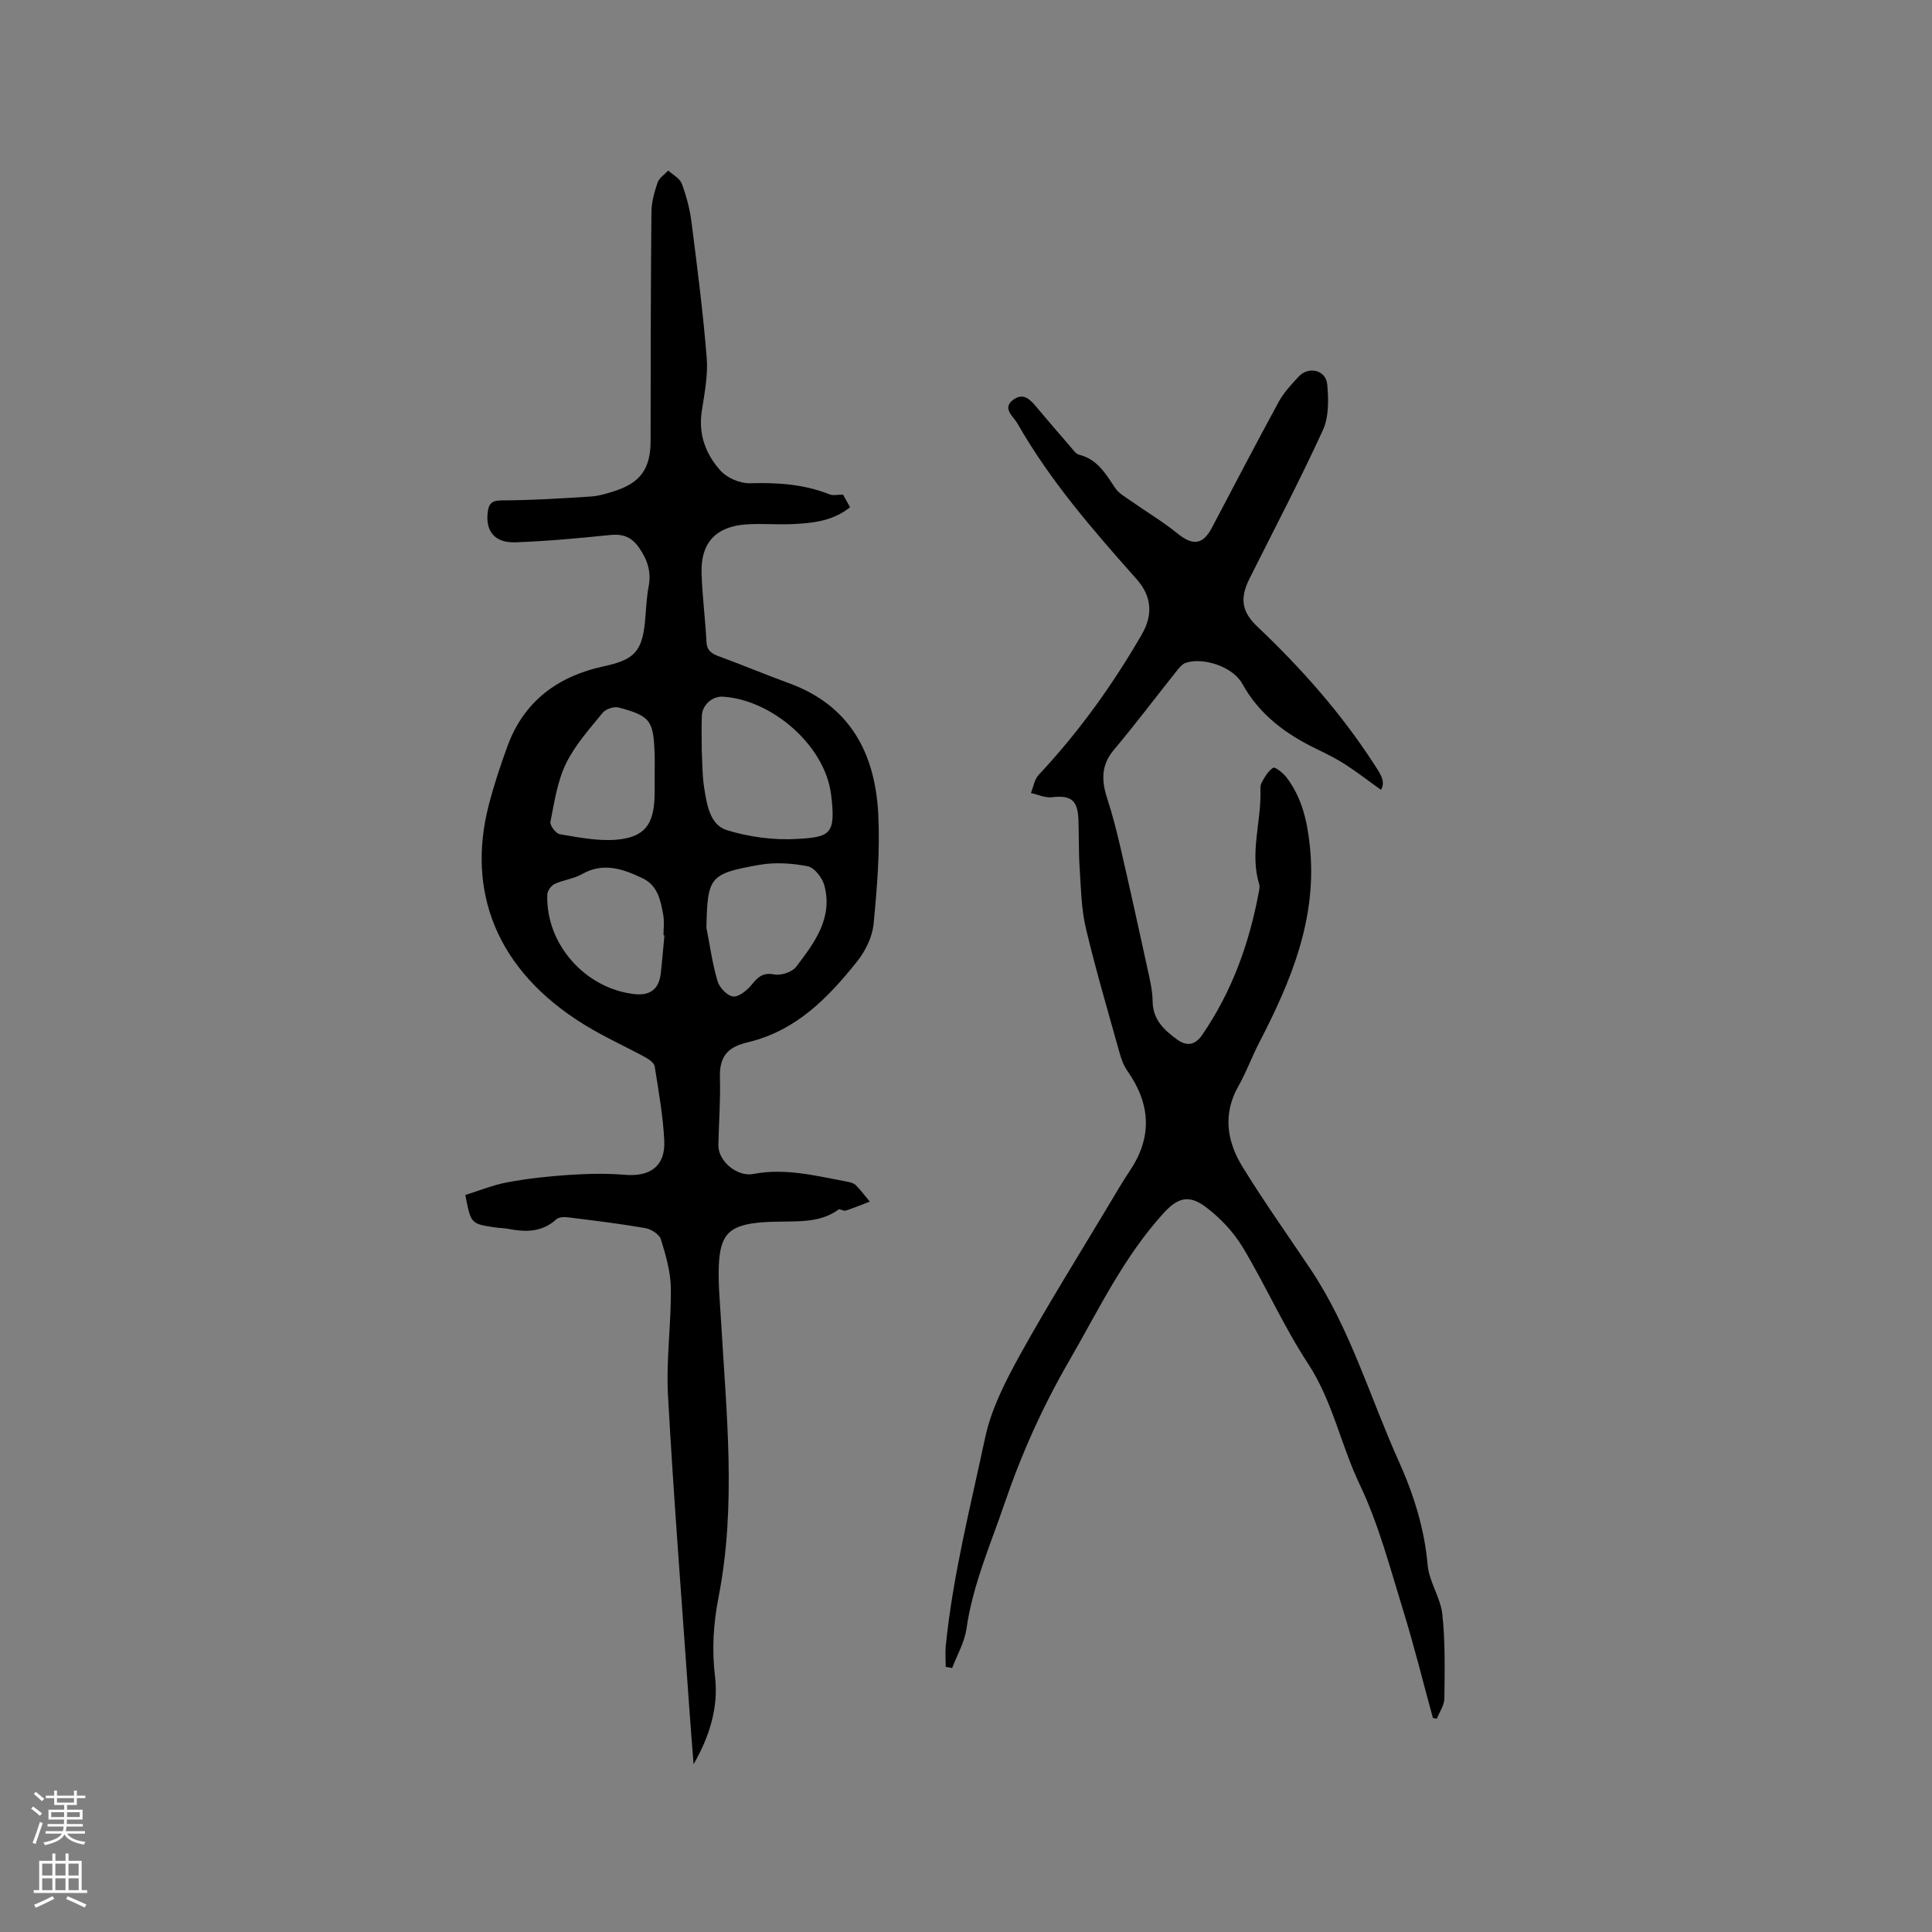 <svg enable-background="new 0 0 400 400" viewBox="0 0 400 400" xmlns="http://www.w3.org/2000/svg"><rect x="0" y="0" width="400" height="400" fill="#808080" stroke="none"/><path d="m143.6 365.27c-.3-3.88-.62-7.75-.89-11.63-1.51-21.57-3.21-43.13-4.41-64.72-.41-7.37.68-14.82.59-22.23-.04-3.39-1.05-6.84-2.07-10.12-.32-1.03-2.02-2.1-3.24-2.31-5.32-.92-10.69-1.57-16.05-2.23-.77-.1-1.84-.05-2.34.41-2.92 2.67-6.29 2.69-9.86 2-.93-.18-1.9-.18-2.84-.32-5-.74-5-.75-6.15-6.71 2.84-.88 5.72-2.07 8.72-2.63 4.16-.77 8.39-1.24 12.62-1.52 3.88-.25 7.81-.36 11.67-.03 5.23.45 8.43-1.78 8.18-7.02-.24-5.16-1.18-10.29-1.98-15.41-.11-.71-1.11-1.44-1.87-1.86-4.18-2.28-8.56-4.24-12.61-6.73-18.47-11.34-24.44-27.8-19.89-45.48 1.08-4.19 2.44-8.32 3.94-12.38 3.42-9.25 10.47-14.36 19.81-16.38 6.15-1.33 7.94-2.89 8.58-9 .26-2.53.31-5.1.79-7.58.58-3.04-.28-5.52-1.98-7.98-1.5-2.17-3.29-2.92-5.93-2.65-6.53.67-13.08 1.28-19.63 1.52-4.28.16-6.21-2.23-5.8-6.08.2-1.89.8-2.6 2.98-2.6 6.13-.02 12.27-.41 18.39-.8 1.66-.11 3.33-.63 4.94-1.14 5.4-1.74 7.43-4.73 7.43-10.39 0-15.79.03-31.57.17-47.36.02-2.05.61-4.16 1.28-6.12.33-.96 1.44-1.66 2.2-2.48.97.89 2.4 1.62 2.81 2.72.95 2.56 1.67 5.27 2.01 7.98 1.19 9.35 2.4 18.72 3.15 28.11.29 3.63-.48 7.38-1.03 11.04-.73 4.79.85 8.92 3.88 12.28 1.37 1.51 4.03 2.67 6.07 2.61 5.69-.16 11.19.18 16.53 2.31.72.29 1.64.04 2.77.04.33.59.84 1.51 1.46 2.62-3.57 2.87-7.75 3.3-11.95 3.49-3.17.14-6.37-.15-9.53.06-6.28.42-9.45 3.8-9.27 10.03.14 4.75.77 9.48 1.01 14.23.09 1.84 1.02 2.48 2.57 3.05 4.87 1.78 9.65 3.8 14.52 5.57 12.65 4.6 17.83 14.52 18.48 27.04.39 7.57-.23 15.23-.96 22.8-.26 2.69-1.69 5.6-3.41 7.76-5.99 7.51-12.59 14.32-22.51 16.71-3.62.87-6.05 2.32-5.9 7.3.14 4.66-.22 9.32-.32 13.99-.07 3.37 3.91 6.66 7.26 6.01 6.64-1.29 13.03.42 19.46 1.6.61.11 1.33.31 1.74.72 1.04 1.05 1.94 2.25 2.89 3.4-1.66.63-3.31 1.32-5 1.87-.43.14-1.19-.43-1.48-.22-3.31 2.41-7.12 2.43-10.95 2.48-1.59.02-3.18.03-4.77.15-6.82.53-8.82 2.39-9.06 9.11-.14 3.9.27 7.82.49 11.72 1.1 18.92 3.15 37.89-.53 56.71-1.09 5.6-1.42 10.89-.74 16.55.75 6.24-1.11 12.33-4.44 18.12zm1.69-209.85c.14 2.4.08 5.07.5 7.67.55 3.44 1.16 7.69 4.69 8.78 4.65 1.44 9.8 2.11 14.65 1.82 6.75-.41 7.96-.91 6.94-9.18-1.25-10.08-12.09-19.6-22.39-20.27-2.17-.14-4.28 1.68-4.37 3.95-.1 2.32-.02 4.65-.02 7.23zm.96 36.62c.73 3.71 1.24 7.49 2.31 11.1.39 1.33 2.02 3.05 3.22 3.17 1.21.12 2.9-1.28 3.85-2.44 1.31-1.6 2.33-2.58 4.71-2.12 1.39.26 3.67-.5 4.5-1.59 3.76-4.95 7.69-10.1 5.81-16.92-.43-1.55-2.05-3.62-3.43-3.89-3.22-.63-6.73-.86-9.95-.3-10.42 1.84-10.77 2.48-11.02 12.99zm-8.69 1.62c-.06 0-.13-.01-.19-.01 0-1.37.19-2.78-.04-4.12-.53-3.03-1.12-6.19-4.28-7.69-4.04-1.93-8.12-3.39-12.58-.85-1.71.97-3.84 1.18-5.64 2.03-.72.33-1.5 1.43-1.52 2.21-.35 10.2 7.85 19.47 18.08 20.59 3.22.35 5.03-1.03 5.41-4.26.3-2.64.51-5.27.76-7.9zm-2.03-33.16h.01c0-1.48.04-2.97-.01-4.45-.24-6.89-.88-7.81-7.44-9.57-.97-.26-2.67.31-3.31 1.09-2.74 3.37-5.74 6.69-7.61 10.54-1.78 3.68-2.4 7.96-3.21 12.05-.15.73 1.14 2.43 1.96 2.56 3.83.64 7.76 1.44 11.58 1.14 5.88-.47 7.83-3.05 8.02-8.9.05-1.49.01-2.97.01-4.46z" fill="#010000"/><path d="m285.91 163.53c-2.5-1.79-4.87-3.63-7.37-5.25-1.86-1.2-3.87-2.2-5.87-3.17-6.42-3.09-11.92-7.11-15.48-13.57-1.93-3.5-8.06-5.52-11.69-4.31-.8.27-1.46 1.15-2.03 1.87-4.3 5.39-8.44 10.9-12.87 16.17-2.7 3.21-2.54 6.45-1.35 10.09 1.07 3.29 1.93 6.65 2.71 10.02 1.95 8.44 3.82 16.91 5.66 25.37.47 2.17 1 4.38 1.02 6.58.04 3.81 2.42 5.96 5.1 7.91 1.91 1.4 3.66 1.2 5.14-.94 6.17-8.98 9.77-18.96 11.74-29.6.1-.52.23-1.1.09-1.58-1.94-6.33.3-12.59.26-18.88 0-.74-.1-1.59.23-2.18.63-1.16 1.36-2.45 2.4-3.11.36-.23 2.02 1.06 2.71 1.94 3.2 4.16 4.32 9 4.87 14.18 1.61 14.98-3.86 28.03-10.5 40.84-1.51 2.91-2.62 6.04-4.24 8.88-3.33 5.83-2.44 11.51.81 16.79 4.43 7.2 9.34 14.11 14.05 21.14 8.22 12.27 12.29 26.45 18.27 39.75 3.11 6.91 5.34 13.95 6.01 21.57.31 3.46 2.67 6.72 3.04 10.19.62 5.76.49 11.62.42 17.43-.02 1.4-1.01 2.78-1.55 4.17-.27-.04-.55-.09-.82-.13-2.06-7.51-3.92-15.08-6.23-22.52-2.69-8.69-5.01-17.62-8.9-25.77-3.94-8.23-5.62-17.31-10.74-25.11-5.04-7.68-8.77-16.19-13.52-24.08-1.91-3.17-4.66-6.07-7.62-8.31-3.48-2.64-5.84-1.94-8.73 1.23-8.31 9.11-13.53 20.17-19.63 30.71-5.43 9.39-9.79 19.1-13.3 29.37-2.94 8.6-6.6 16.91-7.91 26.03-.4 2.78-1.94 5.41-2.96 8.1-.44-.08-.89-.16-1.33-.24 0-1.48-.13-2.97.02-4.44 1.47-14.55 5.1-28.71 8.13-42.96 1.27-5.99 4.23-11.77 7.23-17.2 5.84-10.55 12.26-20.79 18.45-31.14 1.41-2.36 2.8-4.75 4.33-7.04 4.7-7.03 4.21-13.85-.56-20.63-.77-1.1-1.26-2.46-1.62-3.77-2.39-8.56-4.91-17.09-6.96-25.74-.94-3.97-1.01-8.16-1.28-12.27-.23-3.38-.14-6.78-.26-10.17-.15-4.13-1.54-5.14-5.53-4.69-1.39.16-2.87-.56-4.31-.88.52-1.26.73-2.81 1.6-3.74 8.28-8.85 15.3-18.6 21.36-29.09 2.38-4.12 2.03-7.95-1.09-11.46-9.02-10.14-17.93-20.39-24.68-32.25-.77-1.36-3.25-3.11-.86-4.87 2.32-1.72 3.81.3 5.21 1.96 2.18 2.6 4.39 5.17 6.62 7.73.55.63 1.12 1.51 1.84 1.69 3.79.96 5.5 3.98 7.45 6.89.71 1.06 1.98 1.79 3.07 2.55 3.25 2.29 6.7 4.33 9.78 6.83 3.2 2.59 5.28 2.42 7.16-1.14 4.59-8.71 9.14-17.45 13.85-26.09 1.04-1.91 2.61-3.58 4.1-5.2 2.06-2.24 5.66-1.41 5.94 1.6.29 3.14.35 6.74-.91 9.49-4.76 10.39-10.09 20.52-15.2 30.75-2.03 4.06-1.59 6.85 1.64 9.9 9.03 8.56 17.25 17.82 24.04 28.28 1.1 1.77 2.7 3.63 1.55 5.52z" fill="#010000"/><g fill="#fbfafc"><path d="m6.44 374.46.42-.45c.65.47 1.27.95 1.85 1.44l-.45.49c-.65-.56-1.25-1.06-1.82-1.48m.93 7.33-.63-.26c.55-1.36 1.05-2.8 1.52-4.33.19.1.38.19.59.27-.46 1.29-.95 2.73-1.48 4.32m-.38-10.38.44-.42c.43.34 1.01.82 1.74 1.44l-.49.49c-.53-.51-1.09-1.01-1.69-1.51m2.5.35h1.72v-1.04h.59v1.04h3.52v-1.04h.59v1.04h1.75v.53h-1.75v1.42h-2.03v.97h3.22v2.03h-3.24c0 .35-.01.66-.03.93h3.32v.53h-3.37c-.03.27-.08.58-.15.94h3.96v.53h-3.71c.67.92 1.93 1.48 3.79 1.68-.13.24-.23.44-.29.59-2.13-.38-3.48-1.08-4.04-2.12-.43.97-1.77 1.72-4.03 2.23-.09-.19-.2-.37-.33-.55 2.1-.42 3.37-1.03 3.81-1.83h-3.36v-.53h3.58c.08-.29.13-.61.16-.94h-3.33v-.53h3.39c.02-.27.04-.58.04-.93h-3.23v-2.03h3.25v-.97h-2.07v-1.42h-1.73zm1.12 3.44v1h2.65c.01-.3.02-.44.01-.4v-.25-.35zm1.19-2h3.52v-.91h-3.52zm4.71 2h-2.63v.59c0 .15-.01.28-.01.4h2.64z"/><path d="m13.56 383.74h.63v1.52h2.72v6.07h1.13v.6h-11.06v-.6h1.13v-6.07h2.73v-1.52h.63v1.52h2.1v-1.52zm-2.69 8.83.38.56c-1.24.63-2.53 1.25-3.85 1.85-.1-.21-.21-.42-.34-.63 1.36-.55 2.63-1.15 3.81-1.78m-2.13-4.27h2.1v-2.45h-2.1zm0 3.04h2.1v-2.46h-2.1zm2.72-3.04h2.1v-2.45h-2.1zm0 3.04h2.1v-2.46h-2.1zm6.07 3.6c-1.41-.71-2.7-1.3-3.86-1.78l.35-.56c1.45.62 2.75 1.19 3.88 1.72zm-1.25-9.09h-2.1v2.45h2.1zm-2.09 5.49h2.1v-2.46h-2.1z"/></g></svg>